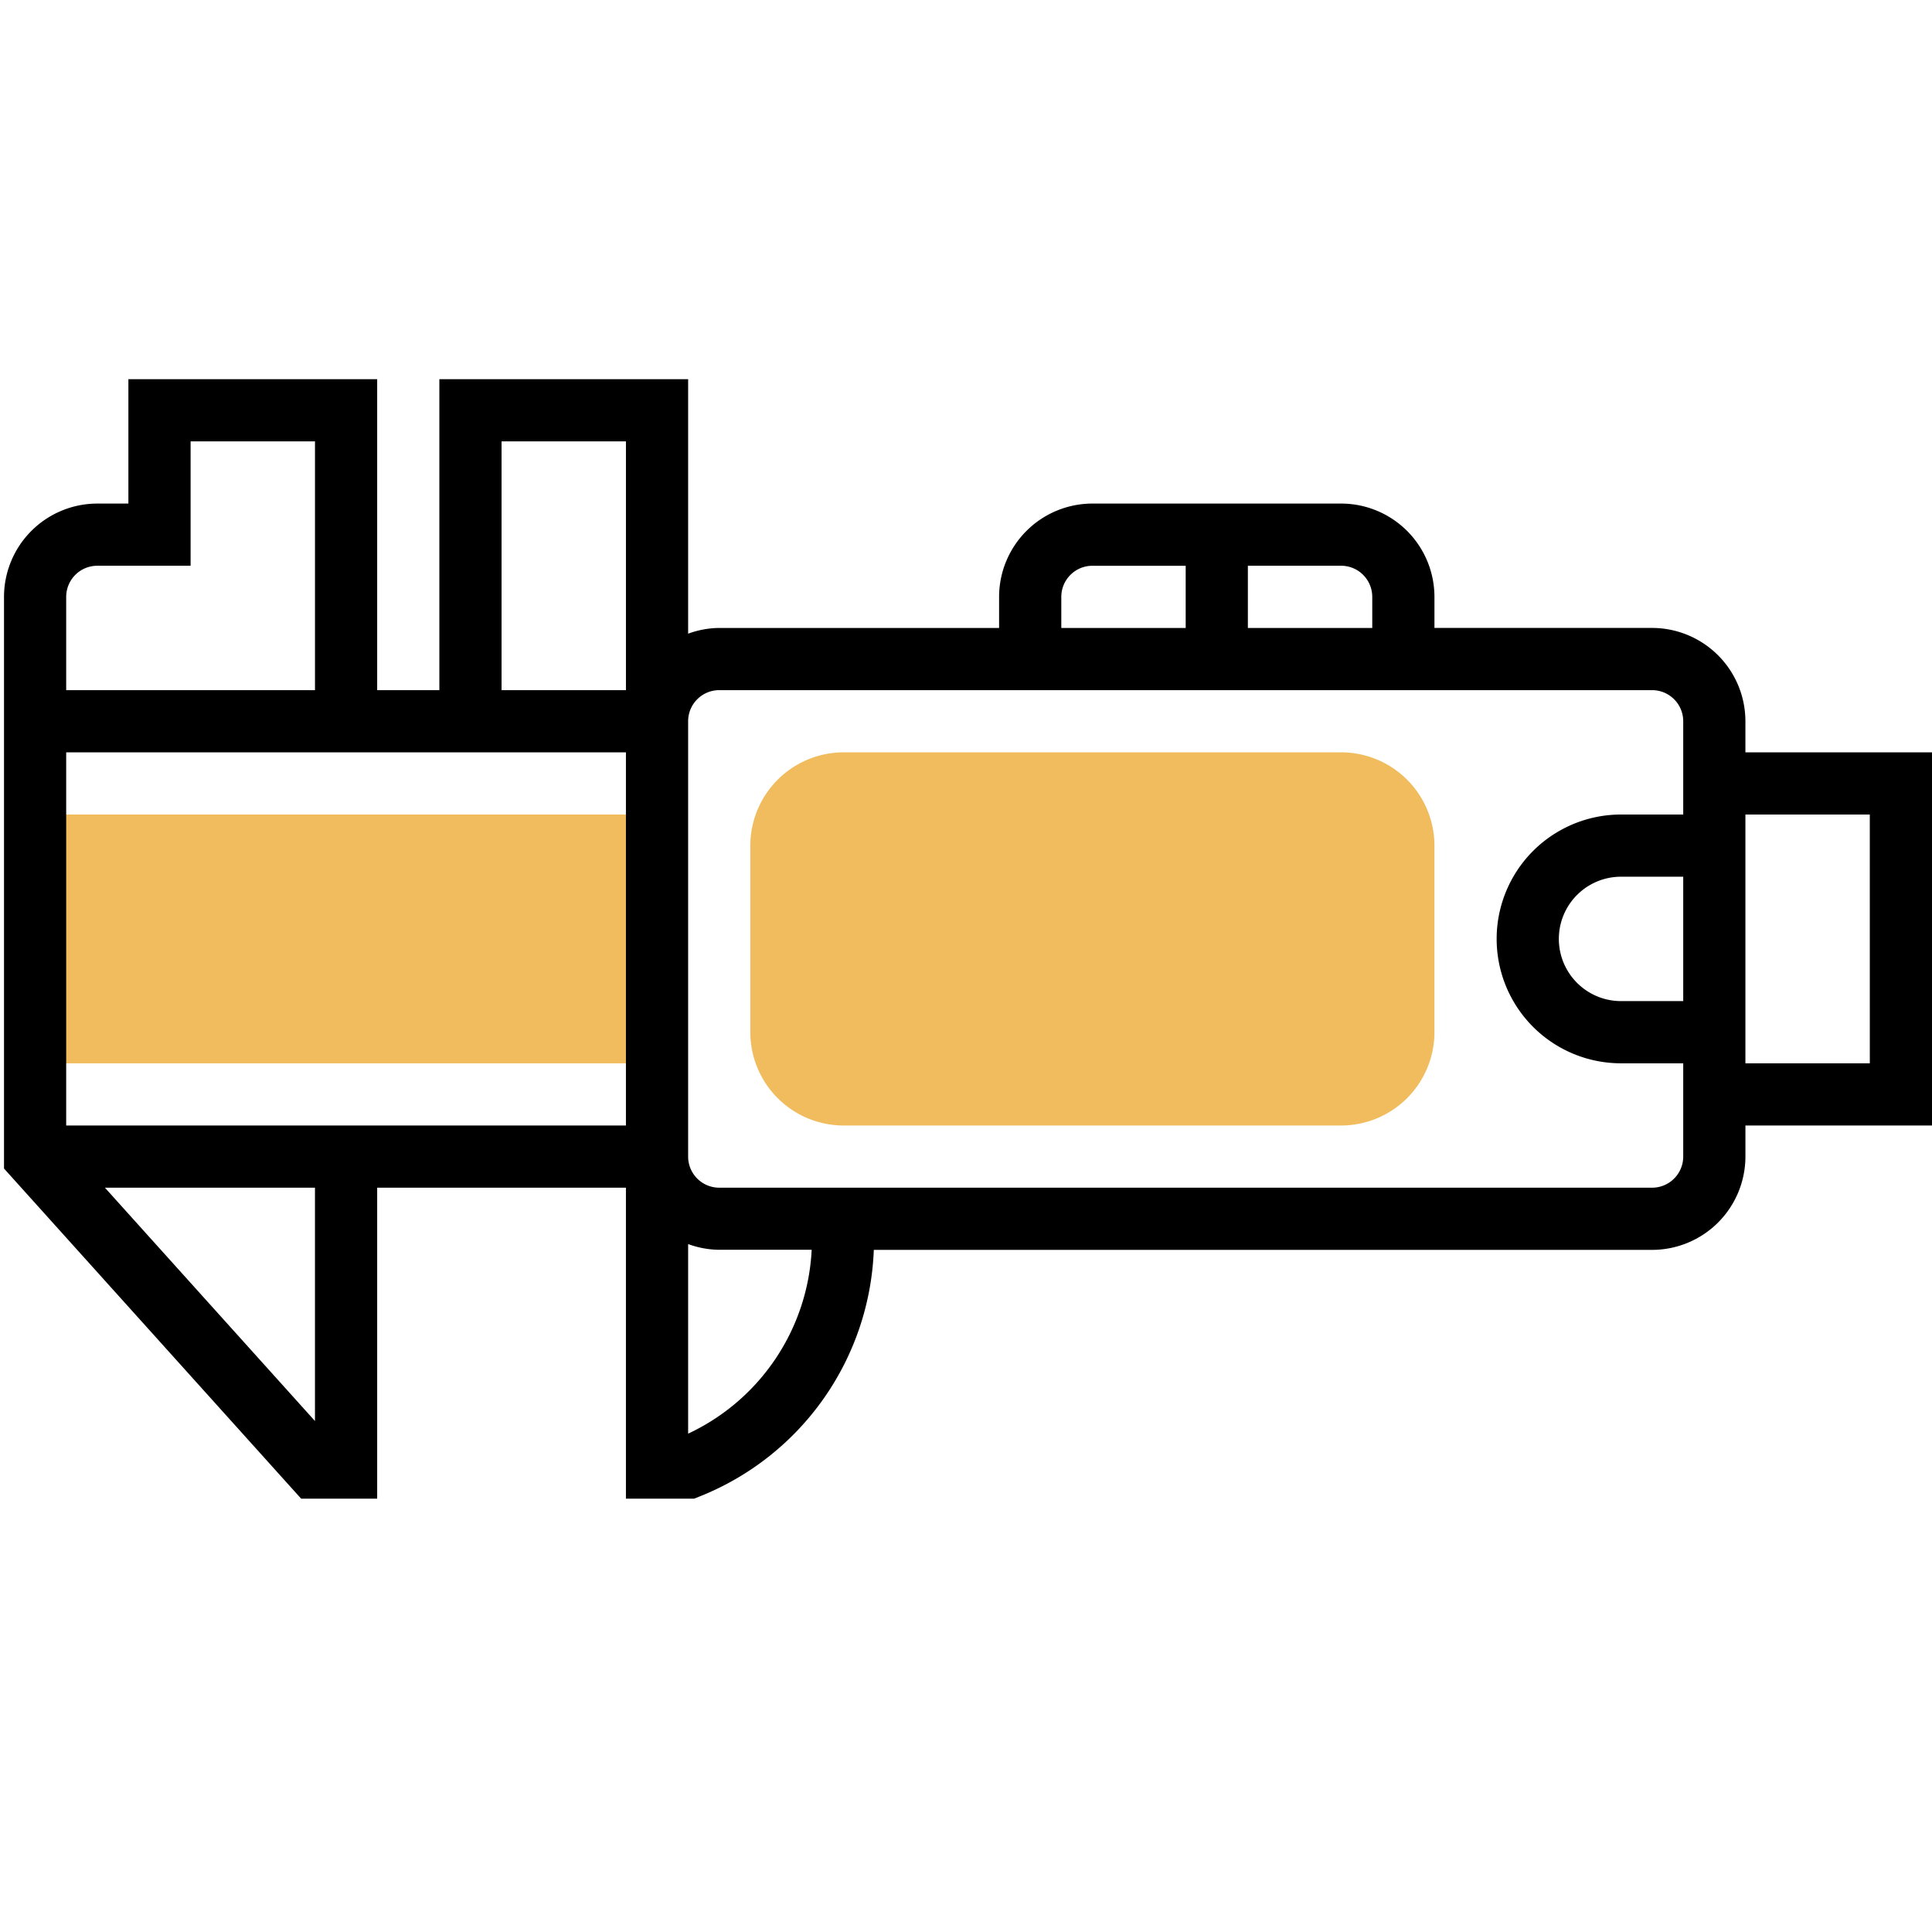 <svg xmlns="http://www.w3.org/2000/svg" xmlns:xlink="http://www.w3.org/1999/xlink" width="107" height="107" viewBox="0 0 107 107">
  <defs>
    <clipPath id="clip-path">
      <rect id="Rectangle_16" data-name="Rectangle 16" width="107" height="107" transform="translate(2429 2391)" fill="#fff"/>
    </clipPath>
  </defs>
  <g id="thick" transform="translate(-2429 -2391)" clip-path="url(#clip-path)">
    <g id="thick-2" data-name="thick" transform="translate(2428.222 2398)">
      <g id="Group_11" data-name="Group 11" transform="translate(2.722 38.111)">
        <g id="Group_10" data-name="Group 10" transform="translate(0 0)">
          <path id="Path_119" data-name="Path 119" d="M36.444,41.778H2V28H36.444Z" transform="translate(-2 -28)" fill="#f0bc5e"/>
        </g>
      </g>
      <path id="Path_120" data-name="Path 120" d="M107.778,34.667H97.444V32.944a5.173,5.173,0,0,0-5.167-5.167H80.222V26.056a5.173,5.173,0,0,0-5.167-5.167H61.278a5.173,5.173,0,0,0-5.167,5.167v1.722h-15.5a5.109,5.109,0,0,0-1.722.317V14H25.111V31.222H21.667V14H7.889v6.889H6.167A5.173,5.173,0,0,0,1,26.056V57.717L17.456,76h4.211V58.778H35.444V76H39.22l.308-.122a15.319,15.319,0,0,0,9.644-13.656H92.278a5.173,5.173,0,0,0,5.167-5.167V55.333h10.333ZM94,48.444H90.556a3.444,3.444,0,0,1,0-6.889H94ZM76.778,26.056v1.722H69.889V24.333h5.167A1.724,1.724,0,0,1,76.778,26.056Zm-17.222,0a1.724,1.724,0,0,1,1.722-1.722h5.167v3.444H59.556Zm-31-8.611h6.889V31.222H28.556ZM6.167,24.333h5.167V17.444h6.889V31.222H4.444V26.056A1.724,1.724,0,0,1,6.167,24.333ZM18.222,71.7,6.589,58.778H18.222ZM4.444,55.333V34.667h31V55.333ZM38.889,72.4v-10.5a5.108,5.108,0,0,0,1.722.317h5.12A11.892,11.892,0,0,1,38.889,72.4ZM92.278,58.778H40.611a1.723,1.723,0,0,1-1.722-1.722V32.944a1.724,1.724,0,0,1,1.722-1.722H92.278A1.724,1.724,0,0,1,94,32.944v5.167H90.556a6.889,6.889,0,0,0,0,13.778H94v5.167A1.723,1.723,0,0,1,92.278,58.778Zm12.056-6.889H97.444V38.111h6.889Z"/>
      <g id="Group_13" data-name="Group 13" transform="translate(42.333 34.667)">
        <g id="Group_12" data-name="Group 12">
          <path id="Path_121" data-name="Path 121" d="M57.722,46.667H30.167A5.173,5.173,0,0,1,25,41.5V31.167A5.173,5.173,0,0,1,30.167,26H57.722a5.173,5.173,0,0,1,5.167,5.167V41.5A5.173,5.173,0,0,1,57.722,46.667Z" transform="translate(-25 -26)" fill="#f0bc5e"/>
        </g>
      </g>
    </g>
  </g>
</svg>
